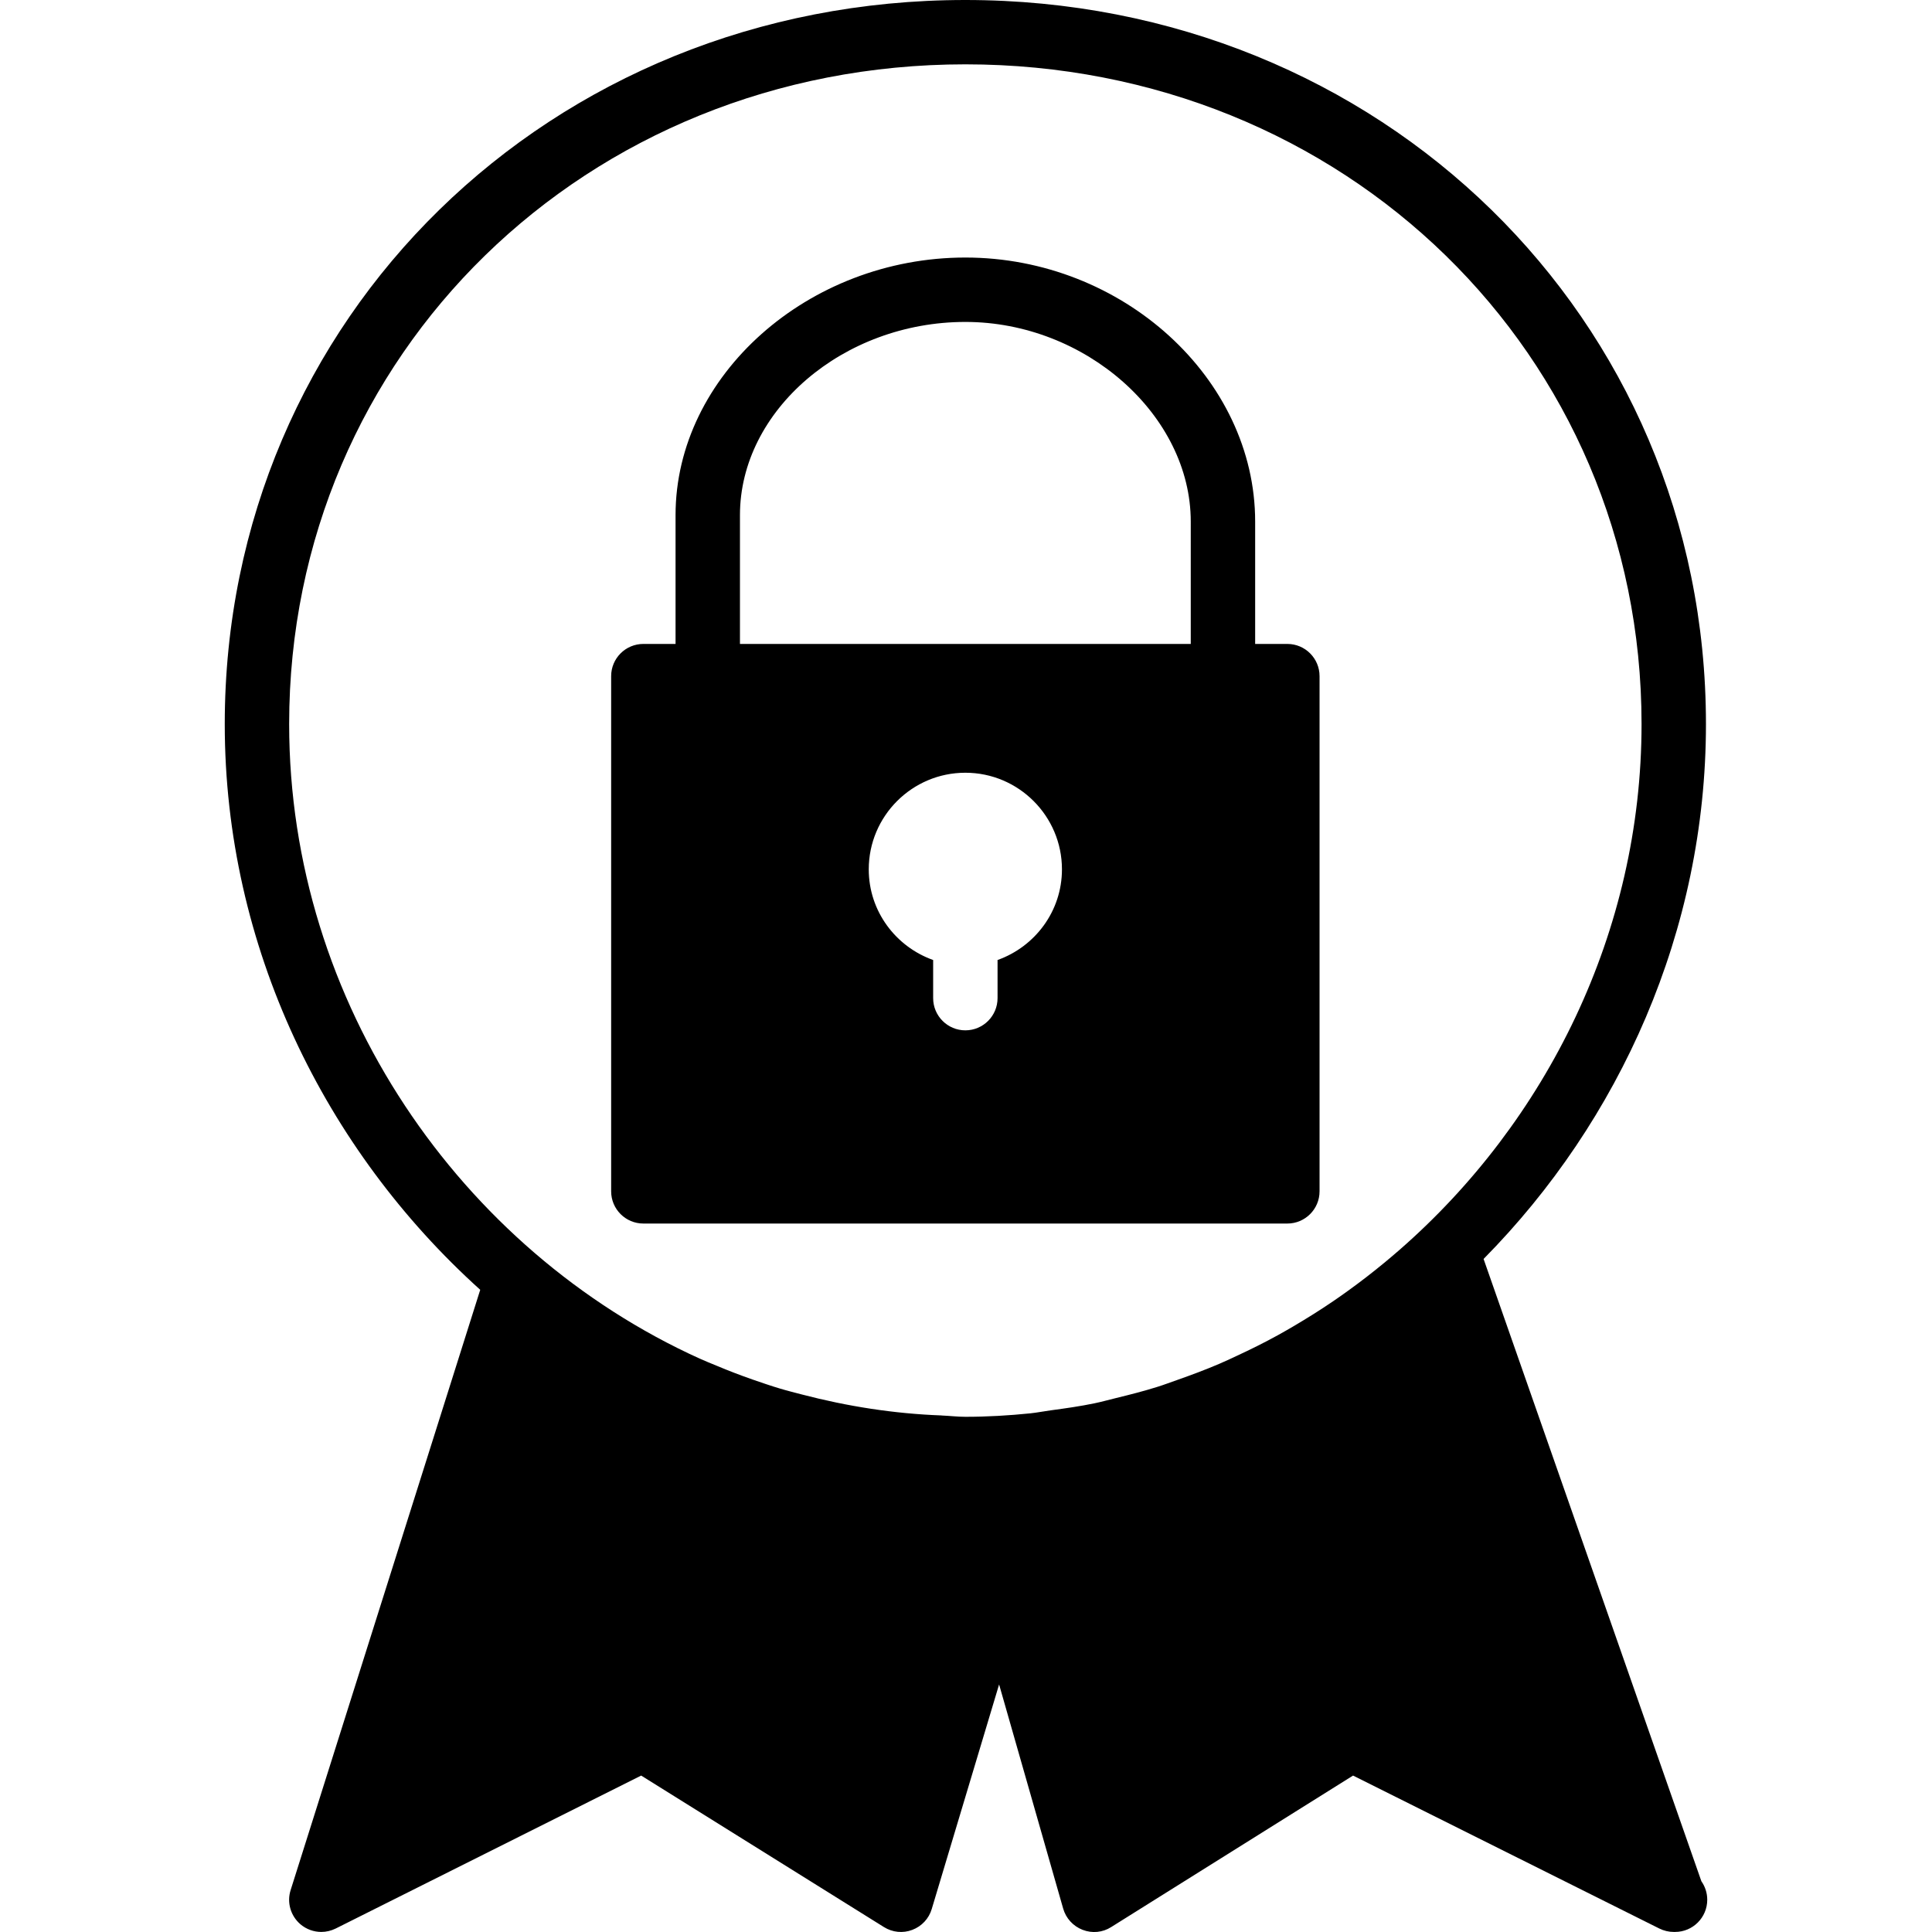 <?xml version="1.0" encoding="iso-8859-1"?>
<!-- Generator: Adobe Illustrator 19.0.0, SVG Export Plug-In . SVG Version: 6.00 Build 0)  -->
<svg version="1.1" id="Layer_1" xmlns="http://www.w3.org/2000/svg" xmlns:xlink="http://www.w3.org/1999/xlink" x="0px" y="0px"
	 viewBox="0 0 30 30" style="enable-background:new 0 0 30 30;" xml:space="preserve">
<g>
	<g>
		<path d="M26.419,29.212l-3.382-9.663c2.119-2.146,3.453-5.1,3.453-8.305C26.49,4.939,21.438,0,14.99,0S3.49,4.939,3.49,11.244
			c0,3.455,1.556,6.611,3.967,8.784l-2.944,9.321c-0.061,0.191-0.001,0.4,0.152,0.531c0.092,0.078,0.208,0.119,0.324,0.119
			c0.076,0,0.153-0.018,0.224-0.053l4.743-2.375l3.769,2.352c0.132,0.083,0.295,0.1,0.441,0.044
			c0.146-0.055,0.258-0.175,0.302-0.324l1.046-3.487l0.995,3.481c0.043,0.15,0.154,0.272,0.301,0.329
			c0.149,0.058,0.312,0.042,0.445-0.043l3.755-2.352l4.756,2.375c0.071,0.035,0.147,0.053,0.224,0.053
			c0.008,0.001,0.015,0.001,0.02,0c0.276,0,0.5-0.224,0.5-0.5C26.51,29.392,26.476,29.293,26.419,29.212z M21.728,19.411
			c-0.074,0.065-0.15,0.128-0.225,0.191c-0.188,0.155-0.38,0.304-0.578,0.446c-0.073,0.053-0.147,0.105-0.222,0.156
			c-0.204,0.139-0.413,0.27-0.626,0.395c-0.078,0.045-0.156,0.091-0.235,0.134c-0.212,0.117-0.429,0.224-0.649,0.326
			c-0.088,0.041-0.175,0.082-0.264,0.12c-0.213,0.091-0.43,0.172-0.649,0.249c-0.102,0.035-0.202,0.074-0.305,0.106
			c-0.212,0.067-0.429,0.122-0.646,0.175c-0.111,0.027-0.221,0.058-0.332,0.081c-0.225,0.047-0.454,0.079-0.684,0.11
			c-0.104,0.014-0.208,0.035-0.312,0.046C15.668,21.98,15.331,22,14.991,22c-0.123,0-0.244-0.015-0.366-0.02
			c-0.001,0-0.003-0.001-0.004-0.001c-0.738-0.027-1.462-0.141-2.167-0.325c-0.114-0.03-0.228-0.058-0.341-0.092
			c-0.145-0.043-0.288-0.093-0.431-0.142c-0.185-0.065-0.369-0.135-0.549-0.211c-0.09-0.037-0.18-0.073-0.269-0.113
			c-3.709-1.681-6.374-5.515-6.374-9.853c0-5.744,4.612-10.244,10.5-10.244s10.5,4.5,10.5,10.244
			C25.49,14.472,24.011,17.42,21.728,19.411z M19.99,9.999h-0.5v-1.9c0-2.223-2.061-4.1-4.5-4.1c-2.439,0-4.5,1.832-4.5,4v2h-0.5
			c-0.276,0-0.5,0.224-0.5,0.5v8c0,0.276,0.224,0.5,0.5,0.5h10c0.276,0,0.5-0.224,0.5-0.5v-8C20.49,10.223,20.266,9.999,19.99,9.999
			z M15.49,14.907v0.592c0,0.276-0.224,0.5-0.5,0.5s-0.5-0.224-0.5-0.5v-0.592c-0.581-0.207-1-0.757-1-1.408
			c0-0.827,0.673-1.5,1.5-1.5c0.827,0,1.5,0.673,1.5,1.5C16.49,14.15,16.071,14.7,15.49,14.907z M18.49,9.999h-7v-2
			c0-1.626,1.603-3,3.5-3c1.864,0,3.5,1.448,3.5,3.1V9.999z"/>
	</g>
</g>
</svg>
